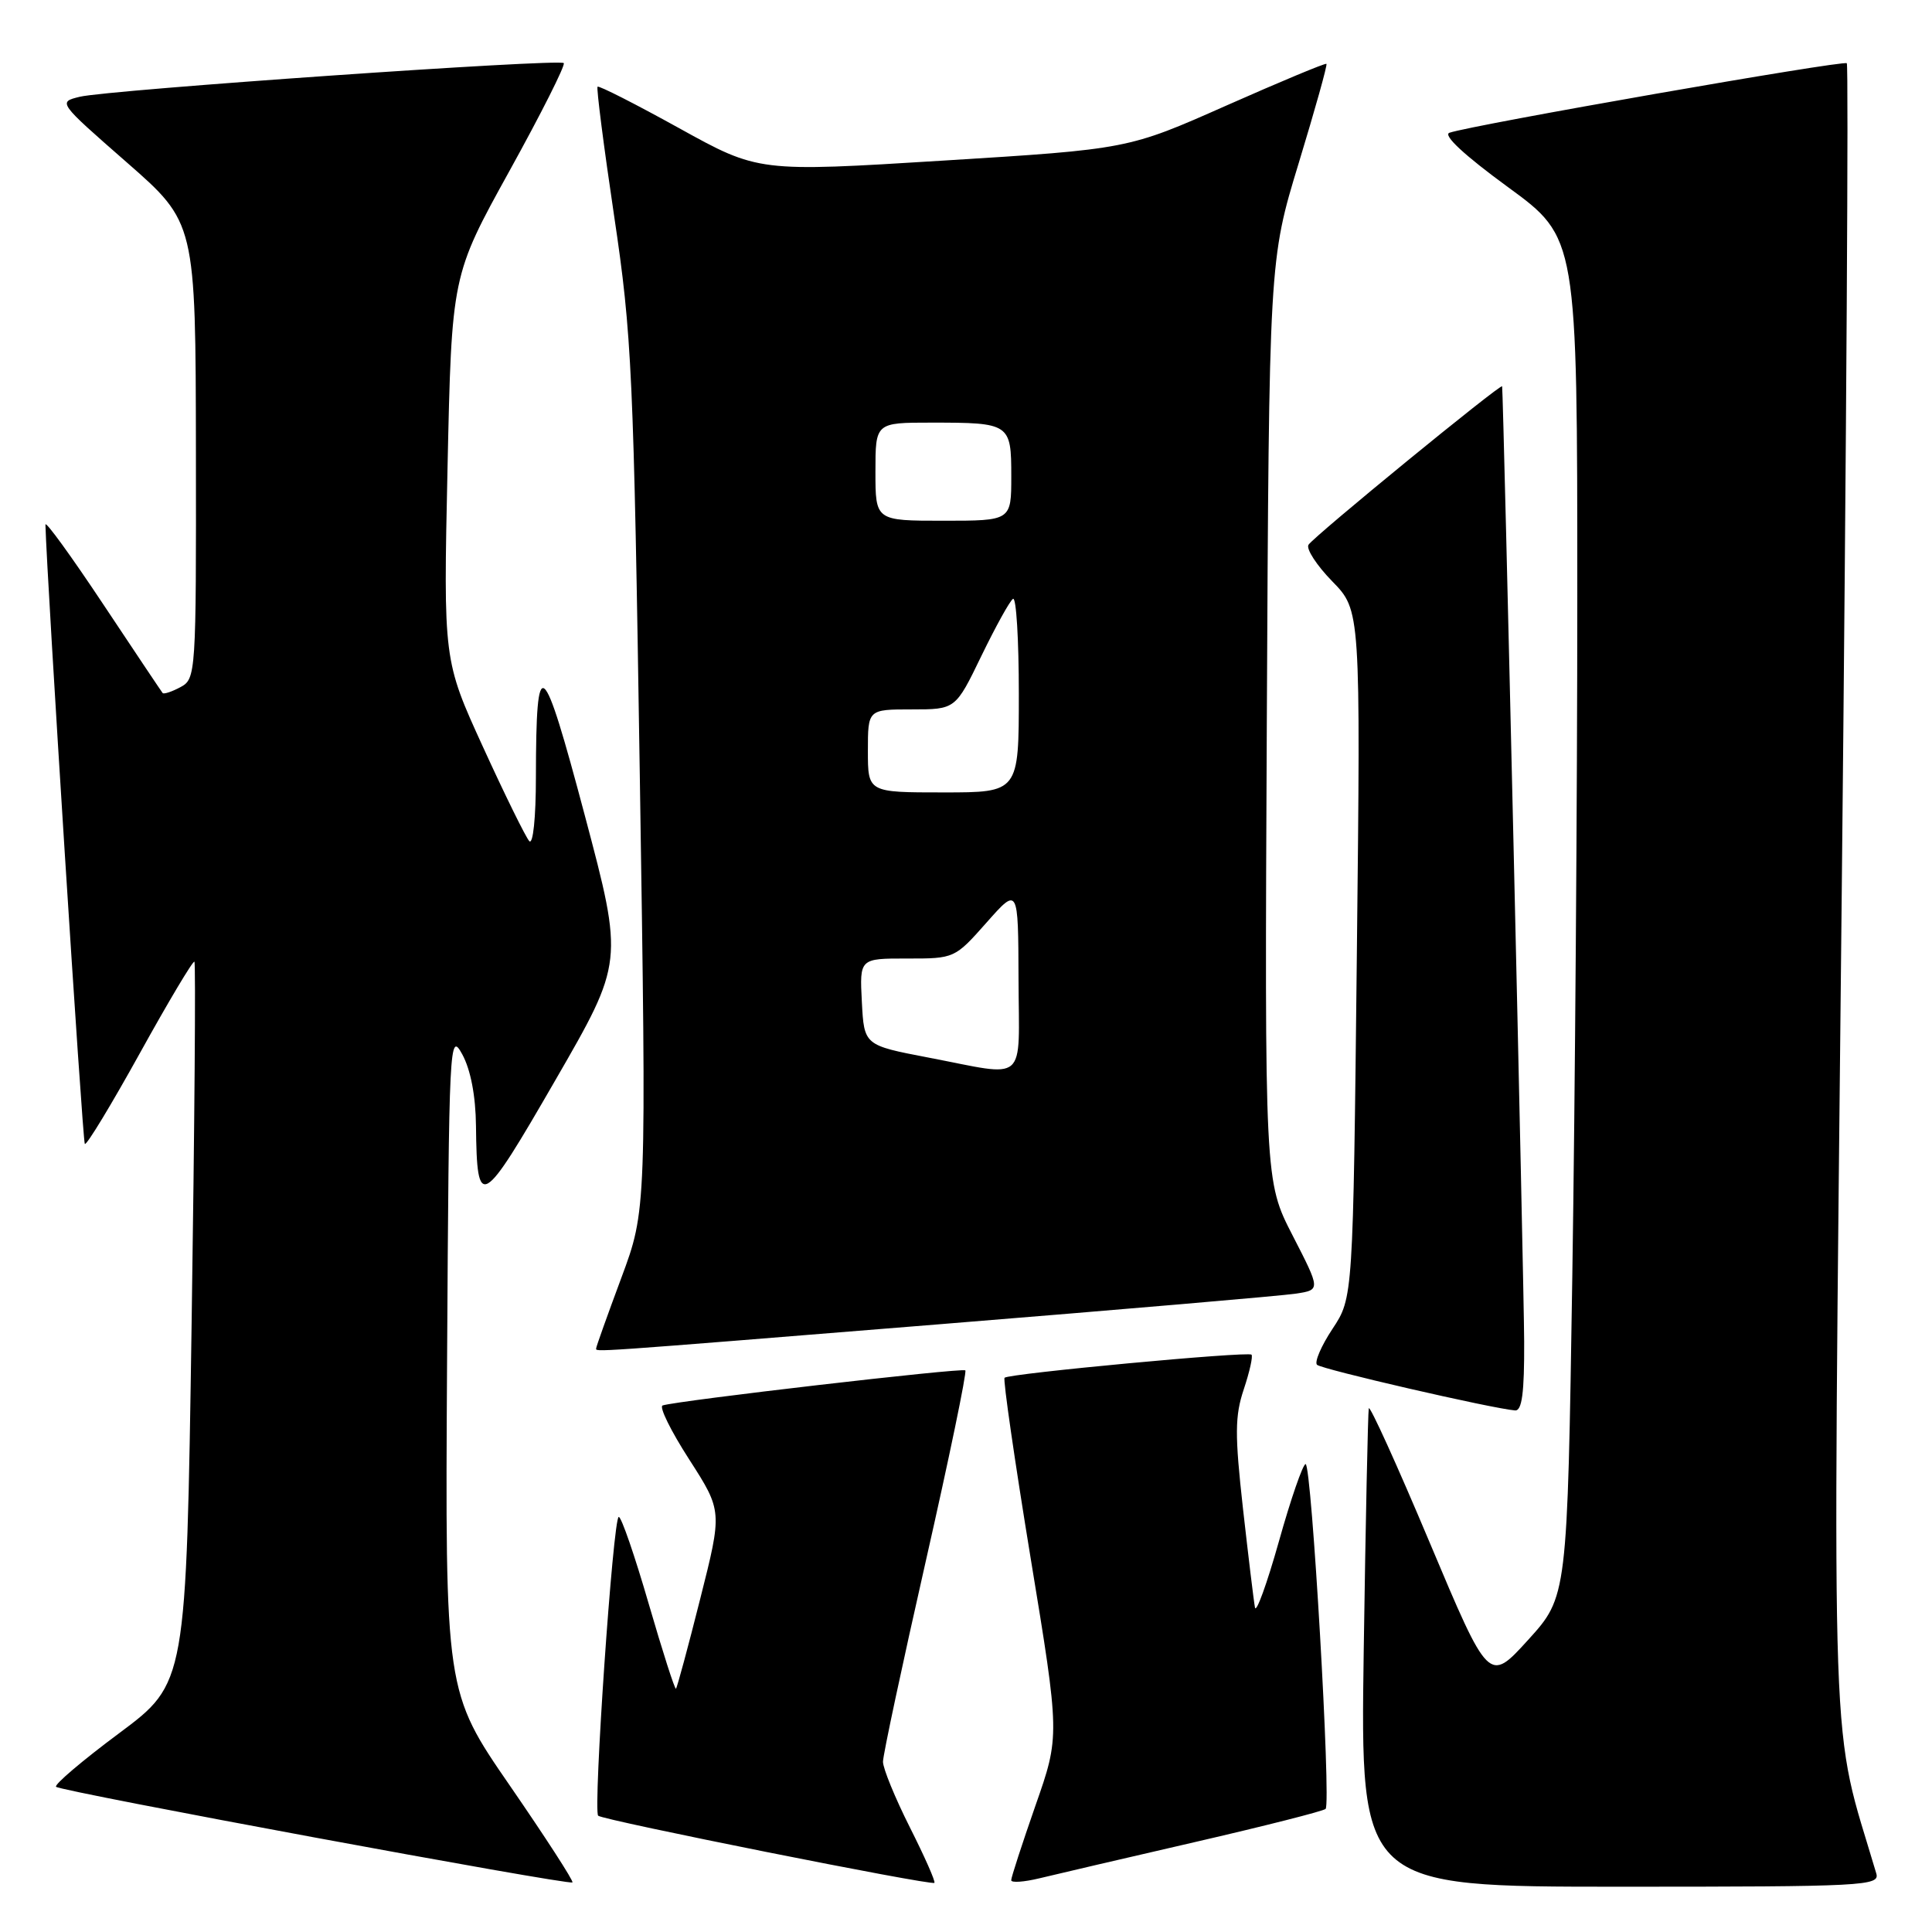 <?xml version="1.0" encoding="UTF-8" standalone="no"?>
<!DOCTYPE svg PUBLIC "-//W3C//DTD SVG 1.1//EN" "http://www.w3.org/Graphics/SVG/1.1/DTD/svg11.dtd" >
<svg xmlns="http://www.w3.org/2000/svg" xmlns:xlink="http://www.w3.org/1999/xlink" version="1.1" viewBox="0 0 256 256">
 <g >
 <path fill="currentColor"
d=" M 67.59 236.65 C 58.98 224.16 58.98 224.16 59.24 180.33 C 59.49 137.96 59.56 136.61 61.25 139.70 C 62.36 141.73 63.03 145.20 63.07 149.20 C 63.20 160.48 63.76 160.16 73.57 143.16 C 82.64 127.46 82.64 127.46 77.49 108.05 C 71.85 86.83 71.04 86.19 71.01 102.95 C 71.01 108.35 70.63 111.99 70.13 111.45 C 69.66 110.93 66.90 105.33 64.01 99.00 C 58.75 87.50 58.75 87.50 59.30 62.00 C 59.85 36.50 59.85 36.50 67.50 22.66 C 71.71 15.05 74.95 8.61 74.70 8.36 C 74.09 7.75 14.34 11.91 10.58 12.82 C 7.67 13.53 7.67 13.53 16.79 21.51 C 25.92 29.50 25.92 29.50 25.96 59.71 C 26.00 89.34 25.96 89.95 23.91 91.05 C 22.77 91.66 21.71 92.01 21.55 91.83 C 21.40 91.65 17.84 86.33 13.64 80.01 C 9.44 73.69 6.01 68.96 6.02 69.51 C 6.20 76.61 10.94 151.28 11.24 151.58 C 11.47 151.80 14.75 146.38 18.54 139.54 C 22.33 132.69 25.58 127.25 25.76 127.43 C 25.95 127.62 25.78 149.20 25.39 175.40 C 24.68 223.03 24.68 223.03 15.80 229.65 C 10.92 233.28 7.15 236.48 7.43 236.76 C 8.04 237.37 75.36 249.83 75.85 249.43 C 76.04 249.27 72.32 243.52 67.59 236.65 Z  M 120.56 242.13 C 118.60 238.23 117.00 234.33 117.00 233.44 C 117.00 232.55 119.55 220.62 122.66 206.91 C 125.77 193.20 128.13 181.81 127.91 181.58 C 127.53 181.21 89.73 185.59 87.80 186.23 C 87.31 186.40 88.89 189.61 91.32 193.38 C 95.72 200.23 95.72 200.23 92.78 211.86 C 91.17 218.26 89.72 223.61 89.57 223.76 C 89.42 223.91 87.80 218.85 85.96 212.52 C 84.12 206.18 82.34 201.00 81.99 201.00 C 81.24 201.00 78.57 239.90 79.26 240.59 C 79.85 241.18 123.38 249.87 123.81 249.49 C 123.99 249.33 122.52 246.02 120.56 242.13 Z  M 158.31 244.09 C 167.55 241.96 175.35 239.98 175.65 239.69 C 176.40 238.93 173.80 194.00 173.00 194.00 C 172.64 194.00 171.04 198.61 169.46 204.25 C 167.87 209.89 166.44 213.82 166.29 213.00 C 166.13 212.18 165.42 206.28 164.70 199.89 C 163.61 190.08 163.62 187.63 164.81 184.08 C 165.58 181.77 166.04 179.71 165.83 179.50 C 165.37 179.04 133.67 182.00 133.11 182.56 C 132.89 182.78 134.45 193.55 136.57 206.49 C 140.44 230.02 140.44 230.02 137.20 239.26 C 135.43 244.34 133.98 248.79 133.99 249.14 C 133.99 249.50 135.69 249.38 137.75 248.88 C 139.81 248.38 149.06 246.22 158.31 244.09 Z  M 248.62 248.25 C 242.47 227.48 242.83 237.70 244.04 118.34 C 244.66 58.11 244.96 8.62 244.71 8.38 C 244.28 7.95 195.04 16.56 192.06 17.59 C 191.16 17.90 194.02 20.56 199.81 24.79 C 209.00 31.50 209.00 31.50 209.00 79.00 C 209.00 105.12 208.70 145.64 208.34 169.04 C 207.68 211.57 207.68 211.57 202.48 217.30 C 197.28 223.02 197.28 223.02 189.43 204.37 C 185.12 194.12 181.49 186.13 181.37 186.61 C 181.26 187.10 180.95 201.56 180.70 218.75 C 180.25 250.00 180.25 250.00 214.69 250.00 C 247.03 250.00 249.10 249.89 248.62 248.25 Z  M 201.96 177.75 C 201.94 170.40 199.21 52.37 199.04 51.19 C 198.97 50.71 174.07 71.08 173.38 72.19 C 173.05 72.73 174.46 74.91 176.53 77.03 C 180.29 80.88 180.29 80.88 179.79 126.42 C 179.29 171.96 179.29 171.96 176.57 176.07 C 175.07 178.33 174.15 180.48 174.51 180.84 C 175.09 181.43 197.61 186.62 200.75 186.89 C 201.67 186.97 201.99 184.56 201.96 177.75 Z  M 124.50 175.47 C 148.70 173.51 169.96 171.69 171.74 171.41 C 174.98 170.91 174.98 170.91 171.28 163.71 C 167.57 156.50 167.57 156.50 167.86 95.50 C 168.16 34.50 168.16 34.50 172.09 21.60 C 174.25 14.50 175.91 8.59 175.76 8.46 C 175.62 8.33 169.65 10.82 162.49 13.99 C 149.48 19.76 149.48 19.76 124.99 21.28 C 100.50 22.80 100.50 22.80 90.00 16.99 C 84.22 13.79 79.36 11.32 79.18 11.49 C 79.01 11.66 80.00 19.39 81.38 28.65 C 83.73 44.40 83.96 49.26 84.78 102.93 C 85.66 160.37 85.66 160.37 82.33 169.32 C 80.50 174.24 79.00 178.44 79.00 178.64 C 79.00 179.17 77.09 179.30 124.50 175.47 Z  M 123.00 140.13 C 114.50 138.50 114.50 138.50 114.20 132.75 C 113.90 127.00 113.90 127.00 120.20 127.01 C 126.46 127.02 126.52 126.99 130.71 122.26 C 134.92 117.50 134.92 117.50 134.96 129.75 C 135.01 143.82 136.32 142.68 123.00 140.13 Z  M 115.00 99.50 C 115.00 94.00 115.00 94.00 120.81 94.00 C 126.61 94.00 126.61 94.00 130.04 86.91 C 131.93 83.02 133.81 79.61 134.23 79.35 C 134.66 79.09 135.00 84.76 135.00 91.94 C 135.00 105.00 135.00 105.00 125.00 105.00 C 115.00 105.00 115.00 105.00 115.00 99.50 Z  M 116.00 62.50 C 116.00 56.00 116.00 56.00 123.42 56.00 C 133.83 56.00 134.00 56.11 134.00 63.11 C 134.00 69.00 134.00 69.00 125.00 69.00 C 116.00 69.00 116.00 69.00 116.00 62.50 Z "/>
</g>
</svg>